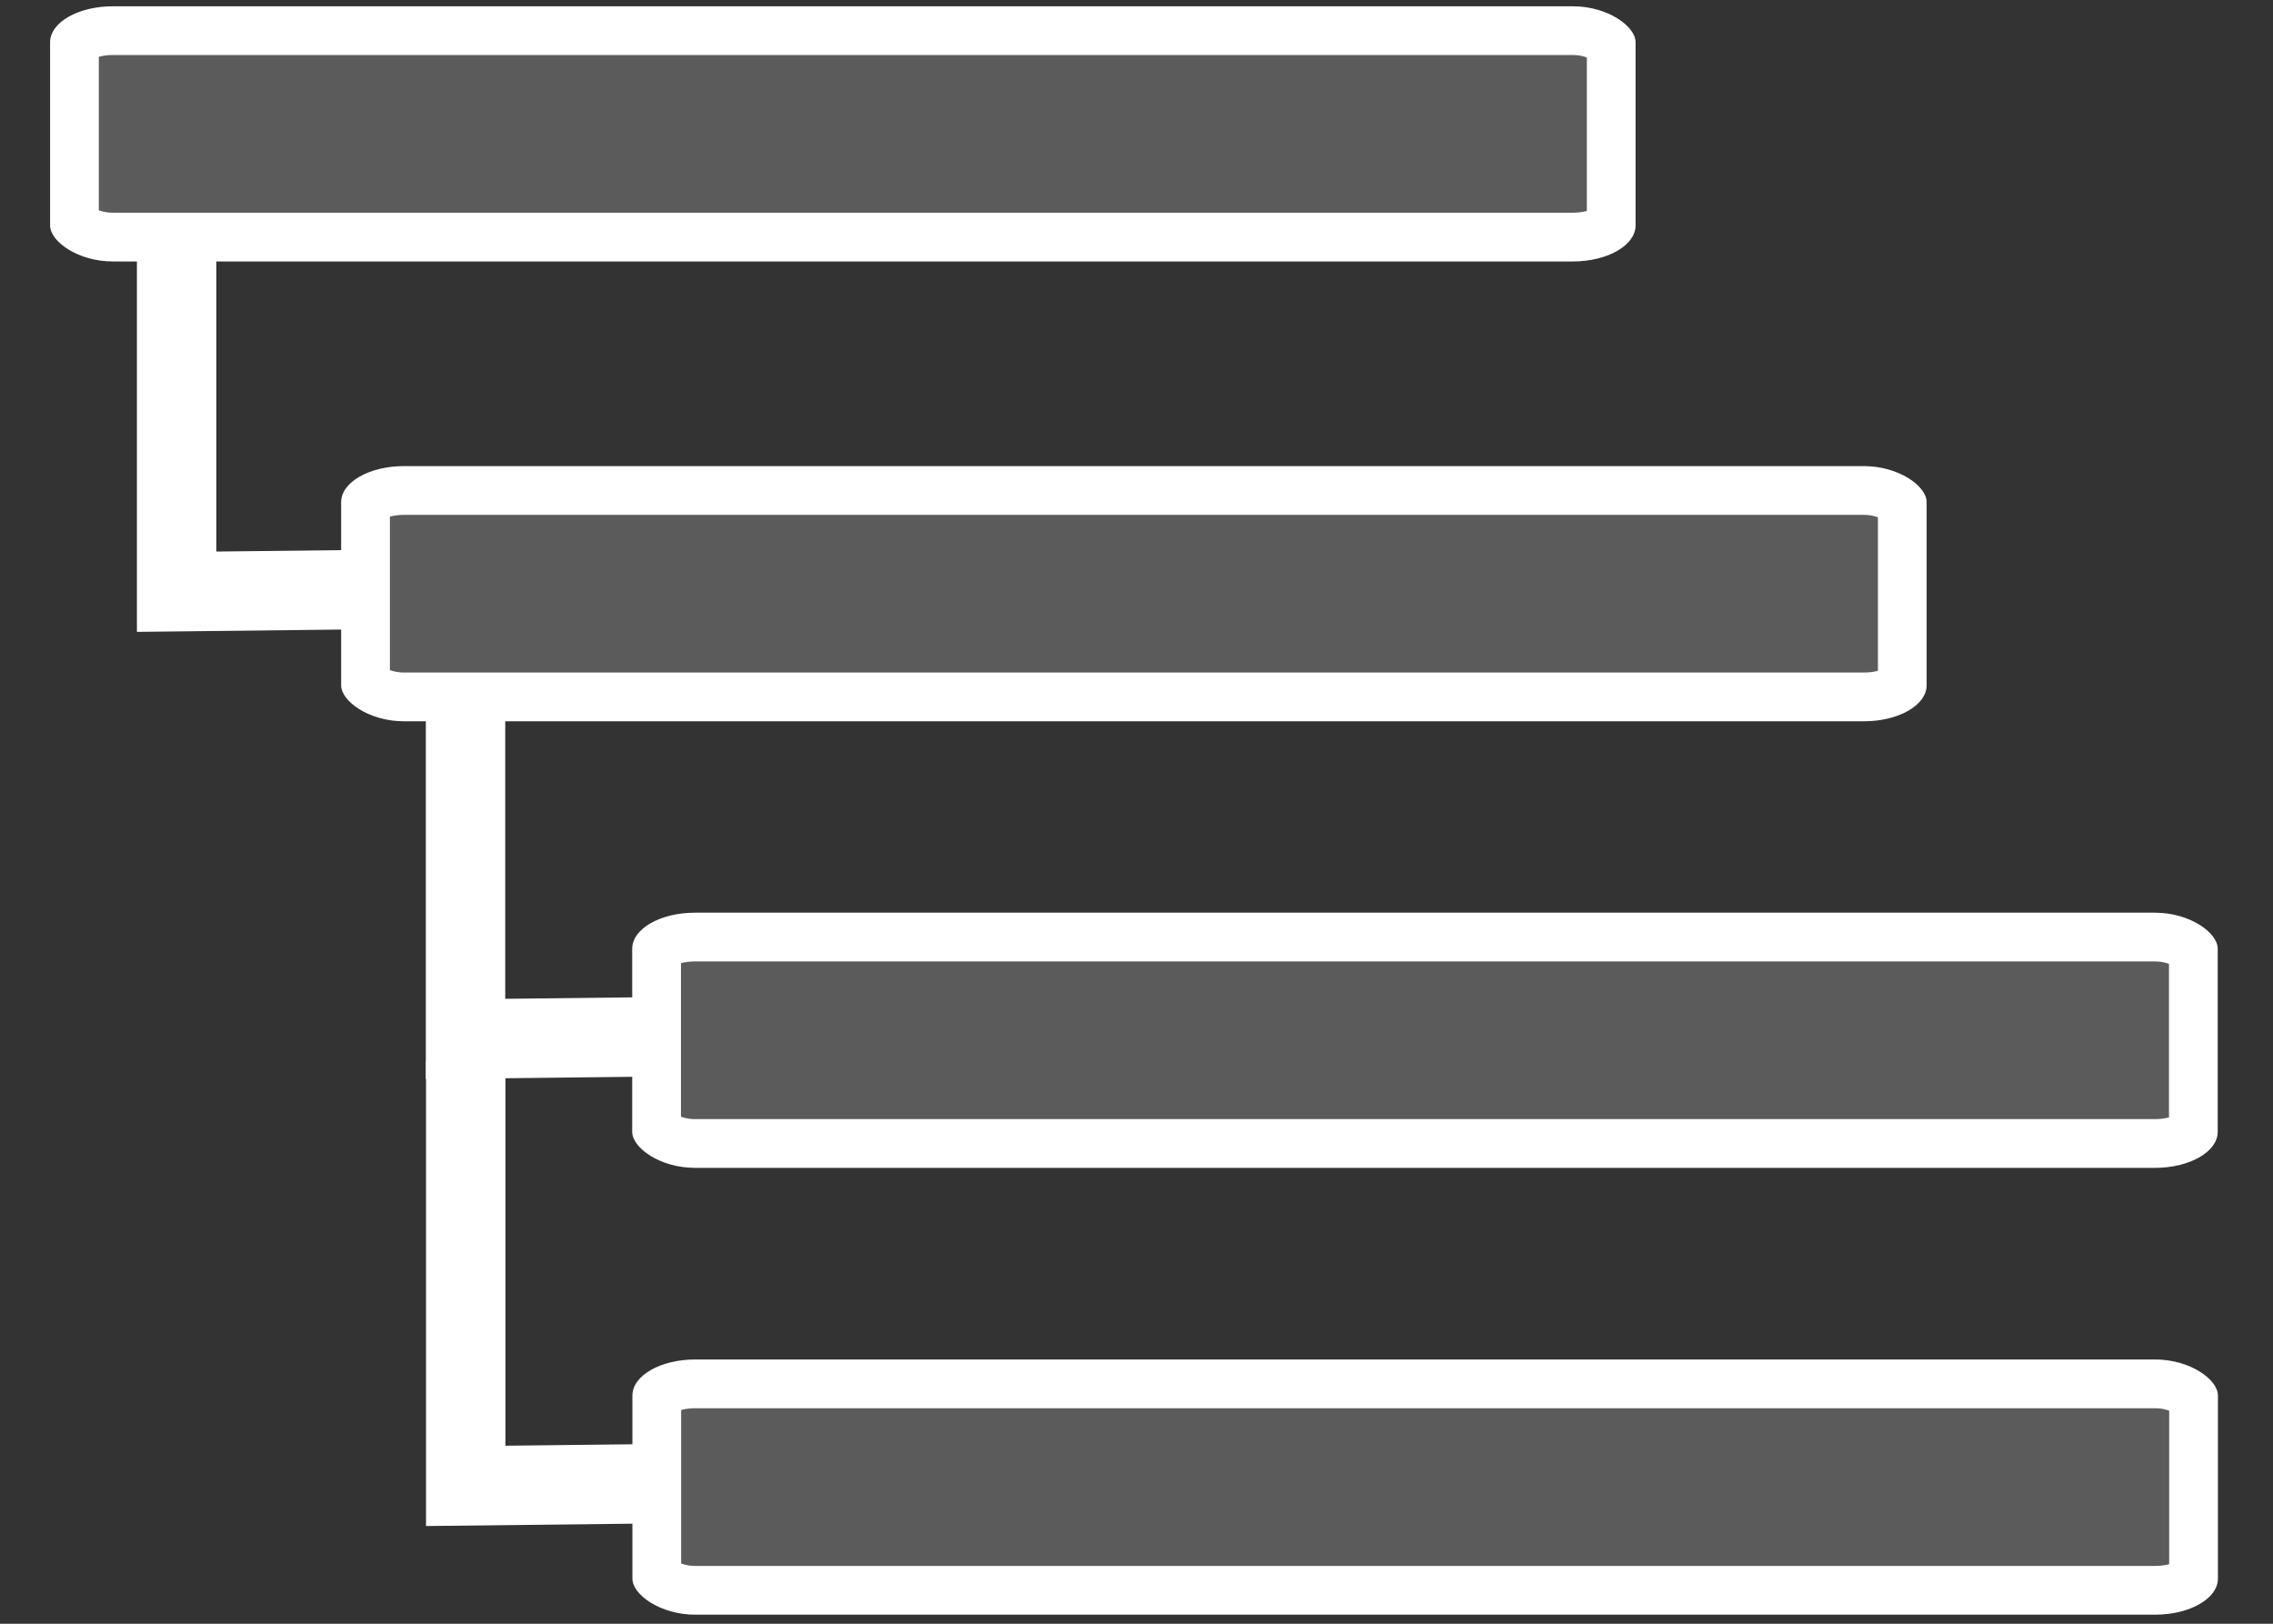 <svg version="1.1" viewBox="0 0 700 500" xmlns="http://www.w3.org/2000/svg"><rect x="0" y="0" width="700" height="500" fill="#333333" stroke="none"/><defs><clipPath id="a"><rect x="379" y="38.732" width="327.91" height="52.759" rx="12.967" ry="7.446" fill="#ff27ff" stroke-width="24.043" style="paint-order:stroke markers fill"/></clipPath></defs><g transform="matrix(1.489 0 0 1.489 -22.759 -52.872)" fill="none" stroke="#fff" stroke-width="16.422"><path d="m51.815 87.428v70.448l38.438-.436"/><path d="m111.57 179.92v70.448l38.438-.436"/><path d="m111.61 254.91v87.883l38.438-.436"/></g><g transform="matrix(1.489 0 0 1.489 -22.759 -52.872)" fill="#fff" fill-opacity=".196"><rect x="25.646" y="36.814" width="327.91" height="52.759" rx="12.967" ry="7.446" style="paint-order:stroke markers fill"/><rect x="85.845" y="131.91" width="327.91" height="52.759" rx="12.967" ry="7.446" style="paint-order:stroke markers fill"/><rect x="146.05" y="224.26" width="327.91" height="52.759" rx="12.967" ry="7.446" style="paint-order:stroke markers fill"/><rect x="146.09" y="316.66" width="327.91" height="52.759" rx="12.967" ry="7.446" style="paint-order:stroke markers fill"/></g><g transform="matrix(1.489 0 0 1.489 -22.759 -52.872)" fill="none" stroke="#fff" stroke-width="20.151"><rect transform="translate(-353.35,-1.918)" x="379" y="38.732" width="327.91" height="52.759" rx="12.967" ry="7.446" clip-path="url(#a)" style="paint-order:stroke markers fill"/><rect transform="translate(-293.15,93.177)" x="379" y="38.732" width="327.91" height="52.759" rx="12.967" ry="7.446" clip-path="url(#a)" style="paint-order:stroke markers fill"/><rect transform="translate(-232.95,185.53)" x="379" y="38.732" width="327.91" height="52.759" rx="12.967" ry="7.446" clip-path="url(#a)" style="paint-order:stroke markers fill"/><rect transform="translate(-232.91,277.93)" x="379" y="38.732" width="327.91" height="52.759" rx="12.967" ry="7.446" clip-path="url(#a)" style="paint-order:stroke markers fill"/></g></svg>
